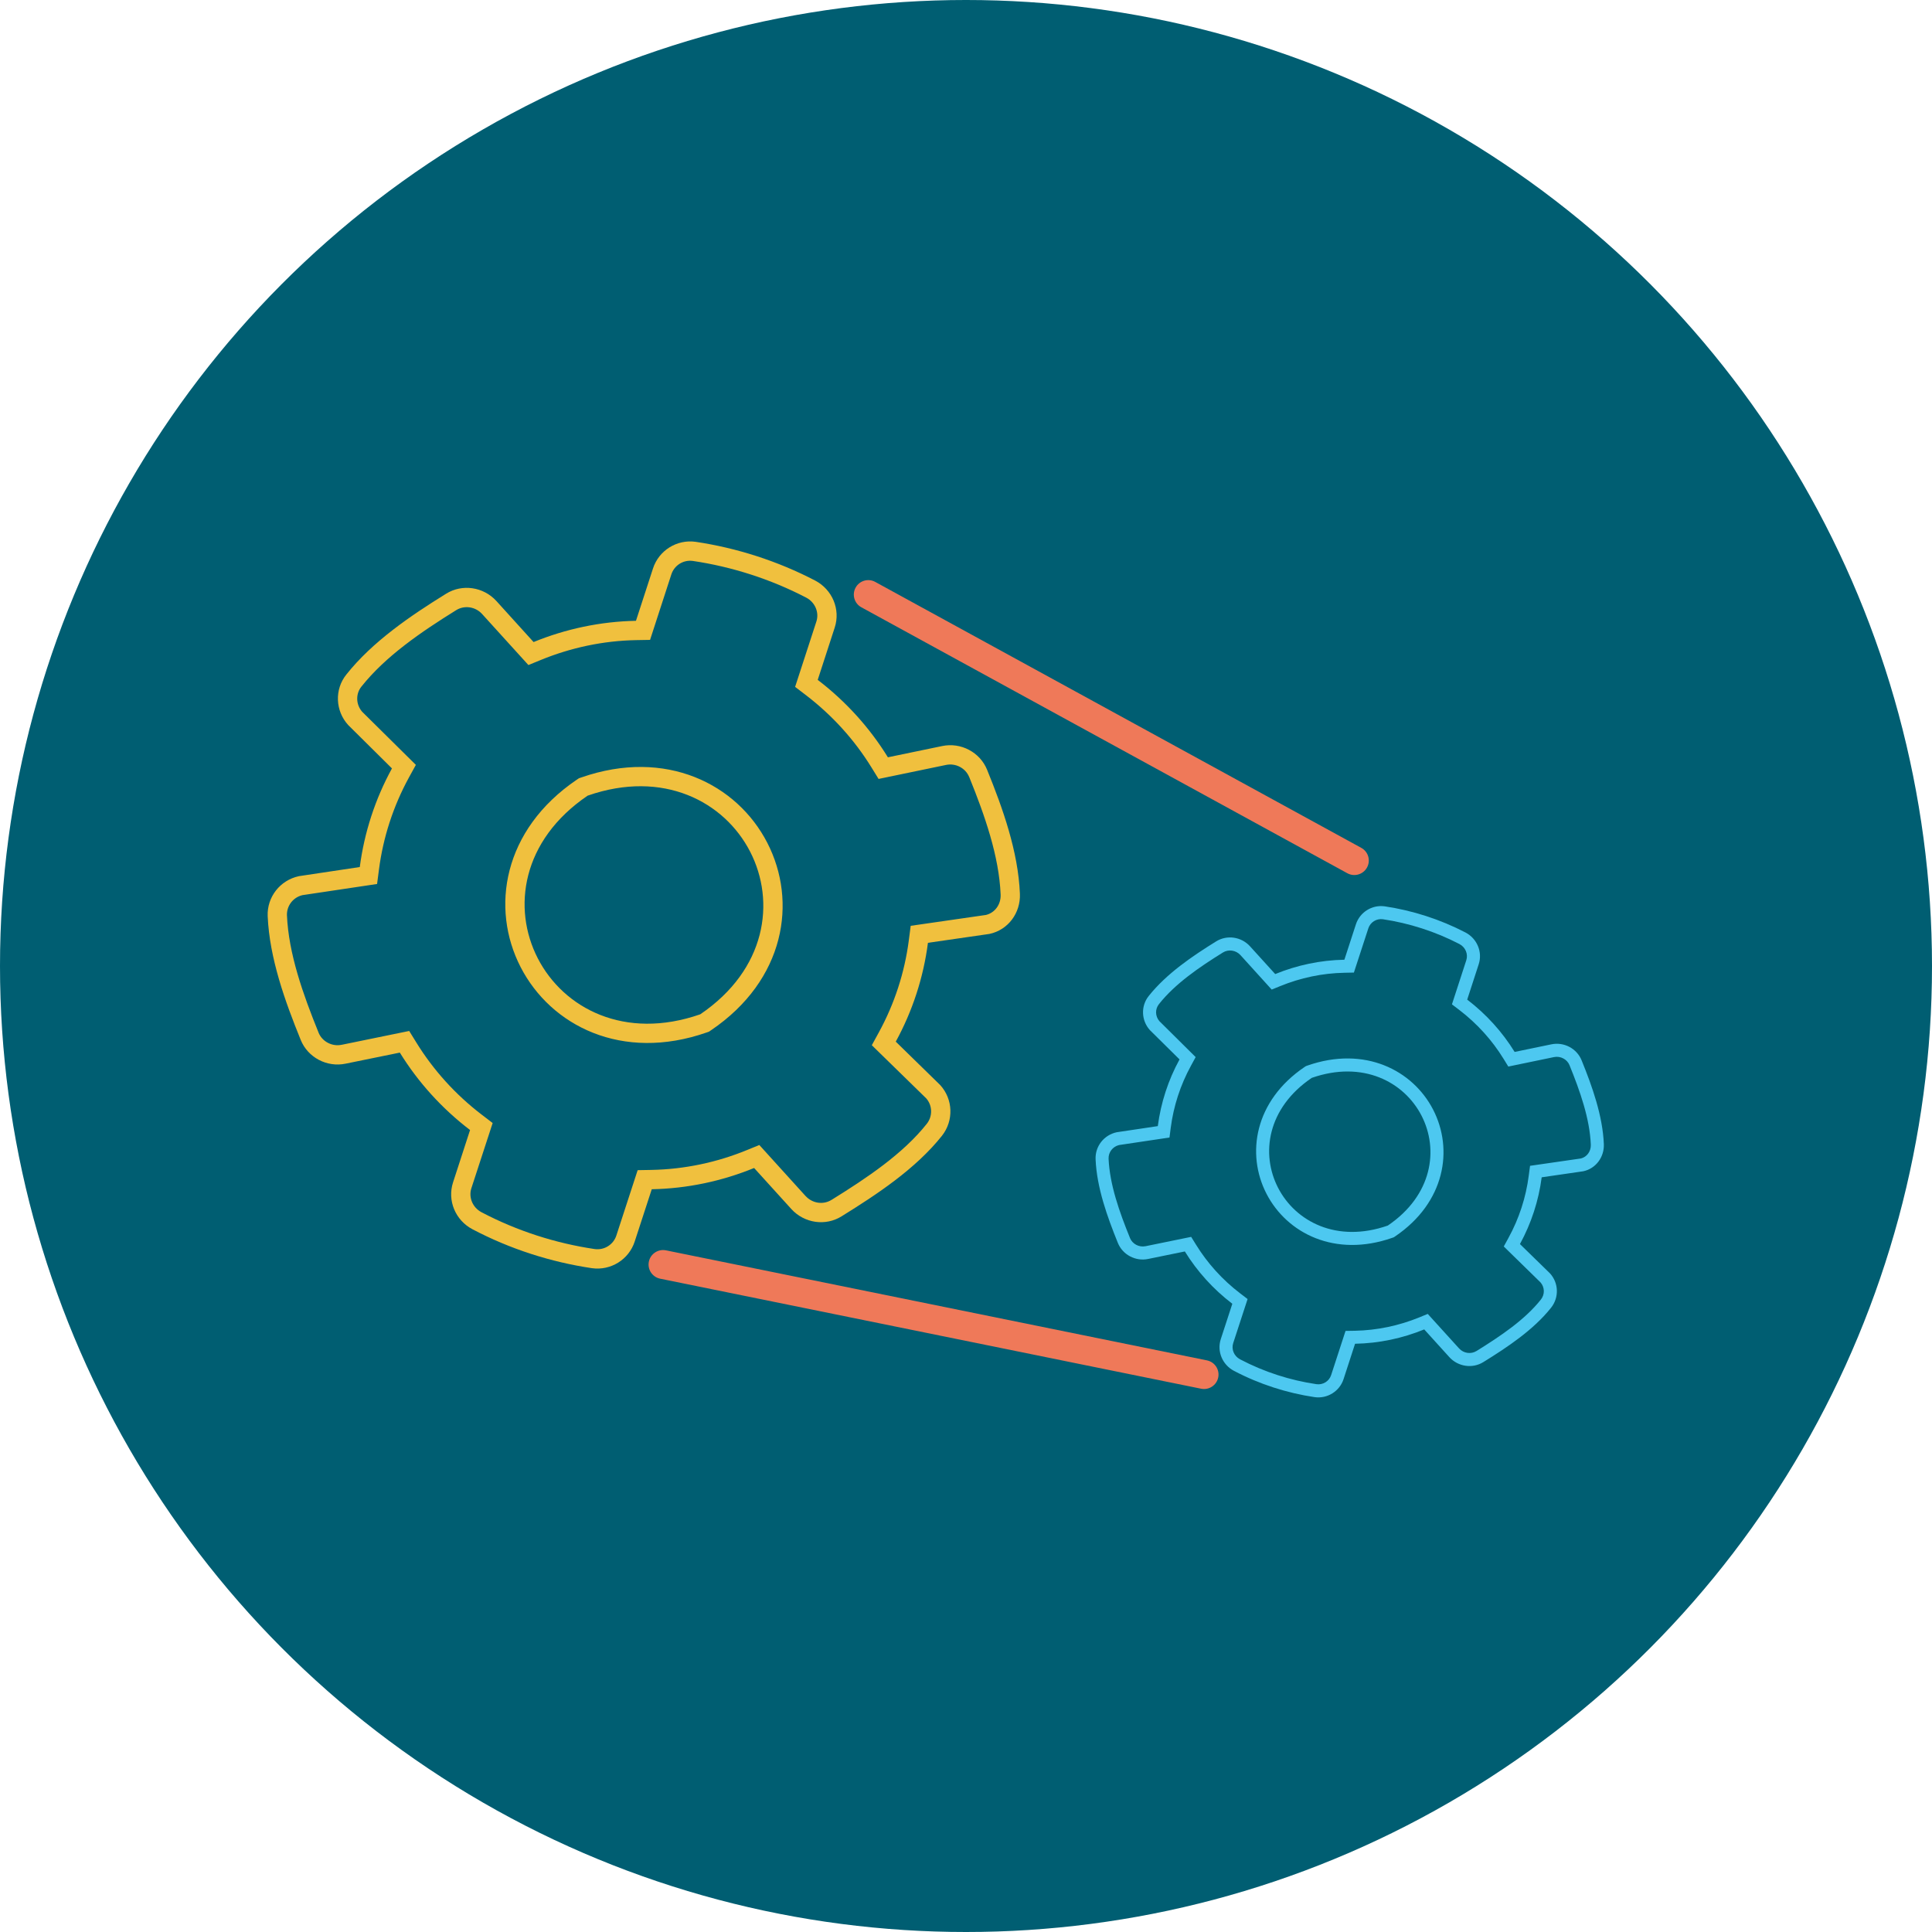 <svg width="40" height="40" viewBox="0 0 40 40" fill="none" xmlns="http://www.w3.org/2000/svg">
<circle cx="20" cy="20" r="20" fill="#005E72"/>
<path fill-rule="evenodd" clip-rule="evenodd" d="M18.05 21.64L18.195 21.375C18.519 20.783 18.729 20.137 18.816 19.469L18.855 19.168L20.413 18.943C20.595 18.899 20.725 18.729 20.717 18.521C20.684 17.722 20.389 16.883 20.067 16.088L20.066 16.088C19.993 15.905 19.789 15.795 19.588 15.837L19.588 15.837L18.19 16.127L18.043 15.889C17.692 15.319 17.233 14.811 16.687 14.393L16.462 14.221L16.902 12.869C16.963 12.684 16.88 12.473 16.693 12.374C15.95 11.987 15.148 11.733 14.347 11.614C14.149 11.585 13.961 11.704 13.9 11.891L13.459 13.248L13.174 13.253C12.49 13.265 11.819 13.409 11.199 13.663L10.94 13.769L9.981 12.712C9.981 12.712 9.981 12.712 9.981 12.712C9.84 12.557 9.613 12.528 9.446 12.632L9.446 12.632C8.716 13.085 7.981 13.588 7.484 14.214L7.483 14.215L7.482 14.216C7.363 14.365 7.366 14.584 7.498 14.736L8.61 15.836L8.465 16.1C8.142 16.692 7.932 17.337 7.846 18.003L7.807 18.302L6.262 18.533C6.066 18.579 5.934 18.756 5.941 18.95C5.975 19.745 6.273 20.584 6.596 21.38L6.596 21.381C6.67 21.563 6.874 21.673 7.074 21.631L7.076 21.631L8.472 21.345L8.619 21.583C8.97 22.152 9.428 22.661 9.975 23.079L10.2 23.251L9.759 24.602C9.699 24.788 9.782 24.999 9.969 25.098C10.711 25.488 11.509 25.741 12.31 25.86C12.51 25.889 12.7 25.769 12.761 25.58L13.202 24.227L13.487 24.222C14.171 24.209 14.842 24.066 15.462 23.812L15.721 23.706L16.679 24.763C16.679 24.763 16.68 24.763 16.68 24.763C16.821 24.918 17.048 24.947 17.214 24.843L17.215 24.843C17.949 24.388 18.694 23.89 19.189 23.266C19.312 23.109 19.306 22.889 19.177 22.741L18.05 21.64ZM19.466 22.465C19.734 22.759 19.748 23.202 19.503 23.514C18.959 24.199 18.156 24.729 17.425 25.182C17.091 25.391 16.652 25.326 16.384 25.032L15.613 24.182C14.949 24.454 14.229 24.608 13.494 24.622L13.141 25.704C13.02 26.078 12.645 26.312 12.253 26.256C11.408 26.13 10.566 25.863 9.783 25.451C9.429 25.265 9.257 24.856 9.38 24.479L9.732 23.396C9.147 22.949 8.655 22.404 8.278 21.793L7.156 22.022C6.77 22.103 6.373 21.895 6.226 21.53C5.902 20.733 5.579 19.837 5.542 18.966C5.526 18.572 5.799 18.223 6.189 18.14L7.449 17.951C7.542 17.237 7.767 16.544 8.115 15.909L7.209 15.011C6.941 14.717 6.923 14.273 7.171 13.965C7.715 13.28 8.504 12.746 9.235 12.293C9.569 12.084 10.009 12.149 10.277 12.443L11.047 13.293C11.712 13.021 12.431 12.867 13.167 12.853L13.52 11.768C13.641 11.397 14.013 11.162 14.405 11.218C15.249 11.344 16.094 11.612 16.879 12.021C17.232 12.207 17.405 12.616 17.282 12.993L16.93 14.076C17.515 14.523 18.006 15.068 18.383 15.679L19.507 15.446C19.893 15.365 20.29 15.573 20.437 15.938C20.761 16.735 21.081 17.631 21.116 18.505C21.132 18.898 20.876 19.253 20.485 19.336L19.212 19.52C19.119 20.238 18.893 20.931 18.546 21.566L19.466 22.465ZM14.678 21.36L14.629 21.377C12.88 21.987 11.405 21.239 10.779 20.023C10.152 18.806 10.41 17.181 11.943 16.142L11.986 16.113L12.036 16.096C13.785 15.486 15.26 16.233 15.886 17.449C16.513 18.667 16.255 20.291 14.722 21.33L14.678 21.36ZM12.167 16.473C9.433 18.327 11.37 22.091 14.498 21C17.232 19.146 15.294 15.382 12.167 16.473Z" fill="#F0C03E"/>
<path fill-rule="evenodd" clip-rule="evenodd" d="M31.134 25.807L31.232 25.628C31.451 25.228 31.593 24.792 31.651 24.34L31.678 24.137L32.73 23.985C32.853 23.955 32.941 23.84 32.936 23.699C32.914 23.16 32.714 22.593 32.496 22.056L32.496 22.055C32.446 21.932 32.309 21.858 32.173 21.886L32.173 21.886L31.228 22.082L31.129 21.921C30.892 21.536 30.582 21.192 30.213 20.91L30.061 20.794L30.358 19.881C30.399 19.755 30.343 19.613 30.217 19.546C29.715 19.285 29.173 19.113 28.632 19.032C28.498 19.013 28.371 19.094 28.33 19.22L28.031 20.136L27.839 20.14C27.377 20.148 26.923 20.245 26.504 20.417L26.329 20.488L25.682 19.774C25.682 19.774 25.682 19.774 25.682 19.774C25.586 19.67 25.433 19.65 25.32 19.72L25.32 19.72C24.827 20.026 24.33 20.366 23.995 20.789L23.994 20.79L23.994 20.791C23.913 20.891 23.915 21.039 24.004 21.142L24.755 21.886L24.658 22.064C24.439 22.464 24.297 22.9 24.239 23.349L24.213 23.551L23.169 23.707C23.036 23.739 22.947 23.858 22.952 23.989C22.975 24.526 23.176 25.093 23.395 25.631L23.395 25.632C23.445 25.755 23.582 25.829 23.718 25.801L23.719 25.801L24.662 25.608L24.761 25.768C24.998 26.153 25.308 26.497 25.678 26.779L25.83 26.895L25.532 27.808C25.491 27.934 25.547 28.076 25.674 28.143C26.175 28.407 26.714 28.578 27.256 28.658C27.39 28.677 27.519 28.597 27.56 28.469L27.858 27.555L28.05 27.552C28.513 27.543 28.966 27.446 29.385 27.275L29.56 27.203L30.208 27.917C30.208 27.917 30.208 27.917 30.208 27.917C30.303 28.022 30.457 28.041 30.569 27.971L30.57 27.971C31.065 27.663 31.569 27.327 31.903 26.905C31.987 26.799 31.982 26.651 31.895 26.551L31.134 25.807ZM32.091 26.364C32.272 26.563 32.281 26.862 32.115 27.073C31.748 27.536 31.206 27.894 30.712 28.2C30.486 28.341 30.189 28.297 30.008 28.099L29.487 27.524C29.038 27.708 28.552 27.812 28.055 27.821L27.817 28.553C27.735 28.805 27.481 28.964 27.216 28.926C26.646 28.841 26.077 28.66 25.548 28.382C25.309 28.256 25.192 27.98 25.275 27.725L25.514 26.993C25.118 26.691 24.786 26.323 24.531 25.91L23.773 26.065C23.512 26.12 23.244 25.98 23.144 25.733C22.926 25.194 22.707 24.589 22.683 24C22.672 23.734 22.856 23.498 23.12 23.442L23.971 23.315C24.034 22.832 24.186 22.363 24.421 21.934L23.808 21.328C23.628 21.129 23.616 20.829 23.783 20.621C24.151 20.158 24.684 19.797 25.178 19.491C25.404 19.35 25.701 19.394 25.881 19.593L26.402 20.167C26.851 19.983 27.337 19.879 27.834 19.87L28.073 19.136C28.155 18.886 28.406 18.727 28.671 18.765C29.241 18.85 29.812 19.031 30.343 19.307C30.581 19.433 30.698 19.709 30.615 19.964L30.377 20.696C30.772 20.998 31.104 21.366 31.359 21.779L32.118 21.622C32.379 21.567 32.647 21.707 32.746 21.954C32.965 22.493 33.181 23.098 33.206 23.688C33.216 23.954 33.043 24.194 32.779 24.25L31.919 24.375C31.856 24.86 31.703 25.328 31.469 25.757L32.091 26.364ZM28.856 25.617L28.822 25.629C27.641 26.041 26.644 25.536 26.221 24.715C25.797 23.892 25.972 22.794 27.008 22.092L27.037 22.073L27.07 22.061C28.252 21.648 29.249 22.154 29.672 22.975C30.095 23.798 29.921 24.895 28.885 25.598L28.856 25.617ZM27.159 22.316C25.311 23.568 26.62 26.111 28.733 25.374C30.581 24.122 29.272 21.578 27.159 22.316Z" fill="#4DC8F0"/>
<path fill-rule="evenodd" clip-rule="evenodd" d="M17.714 12.167C17.794 12.021 17.976 11.968 18.121 12.048L28.184 17.554C28.329 17.633 28.382 17.815 28.303 17.96C28.223 18.106 28.041 18.159 27.896 18.08L17.833 12.573C17.688 12.494 17.635 12.312 17.714 12.167Z" fill="#EF7959"/>
<path fill-rule="evenodd" clip-rule="evenodd" d="M13.434 26.121C13.467 25.959 13.626 25.854 13.788 25.887L24.988 28.165C25.15 28.198 25.255 28.356 25.222 28.518C25.189 28.68 25.031 28.785 24.868 28.752L13.668 26.474C13.506 26.441 13.401 26.283 13.434 26.121Z" fill="#EF7959"/>
</svg>
